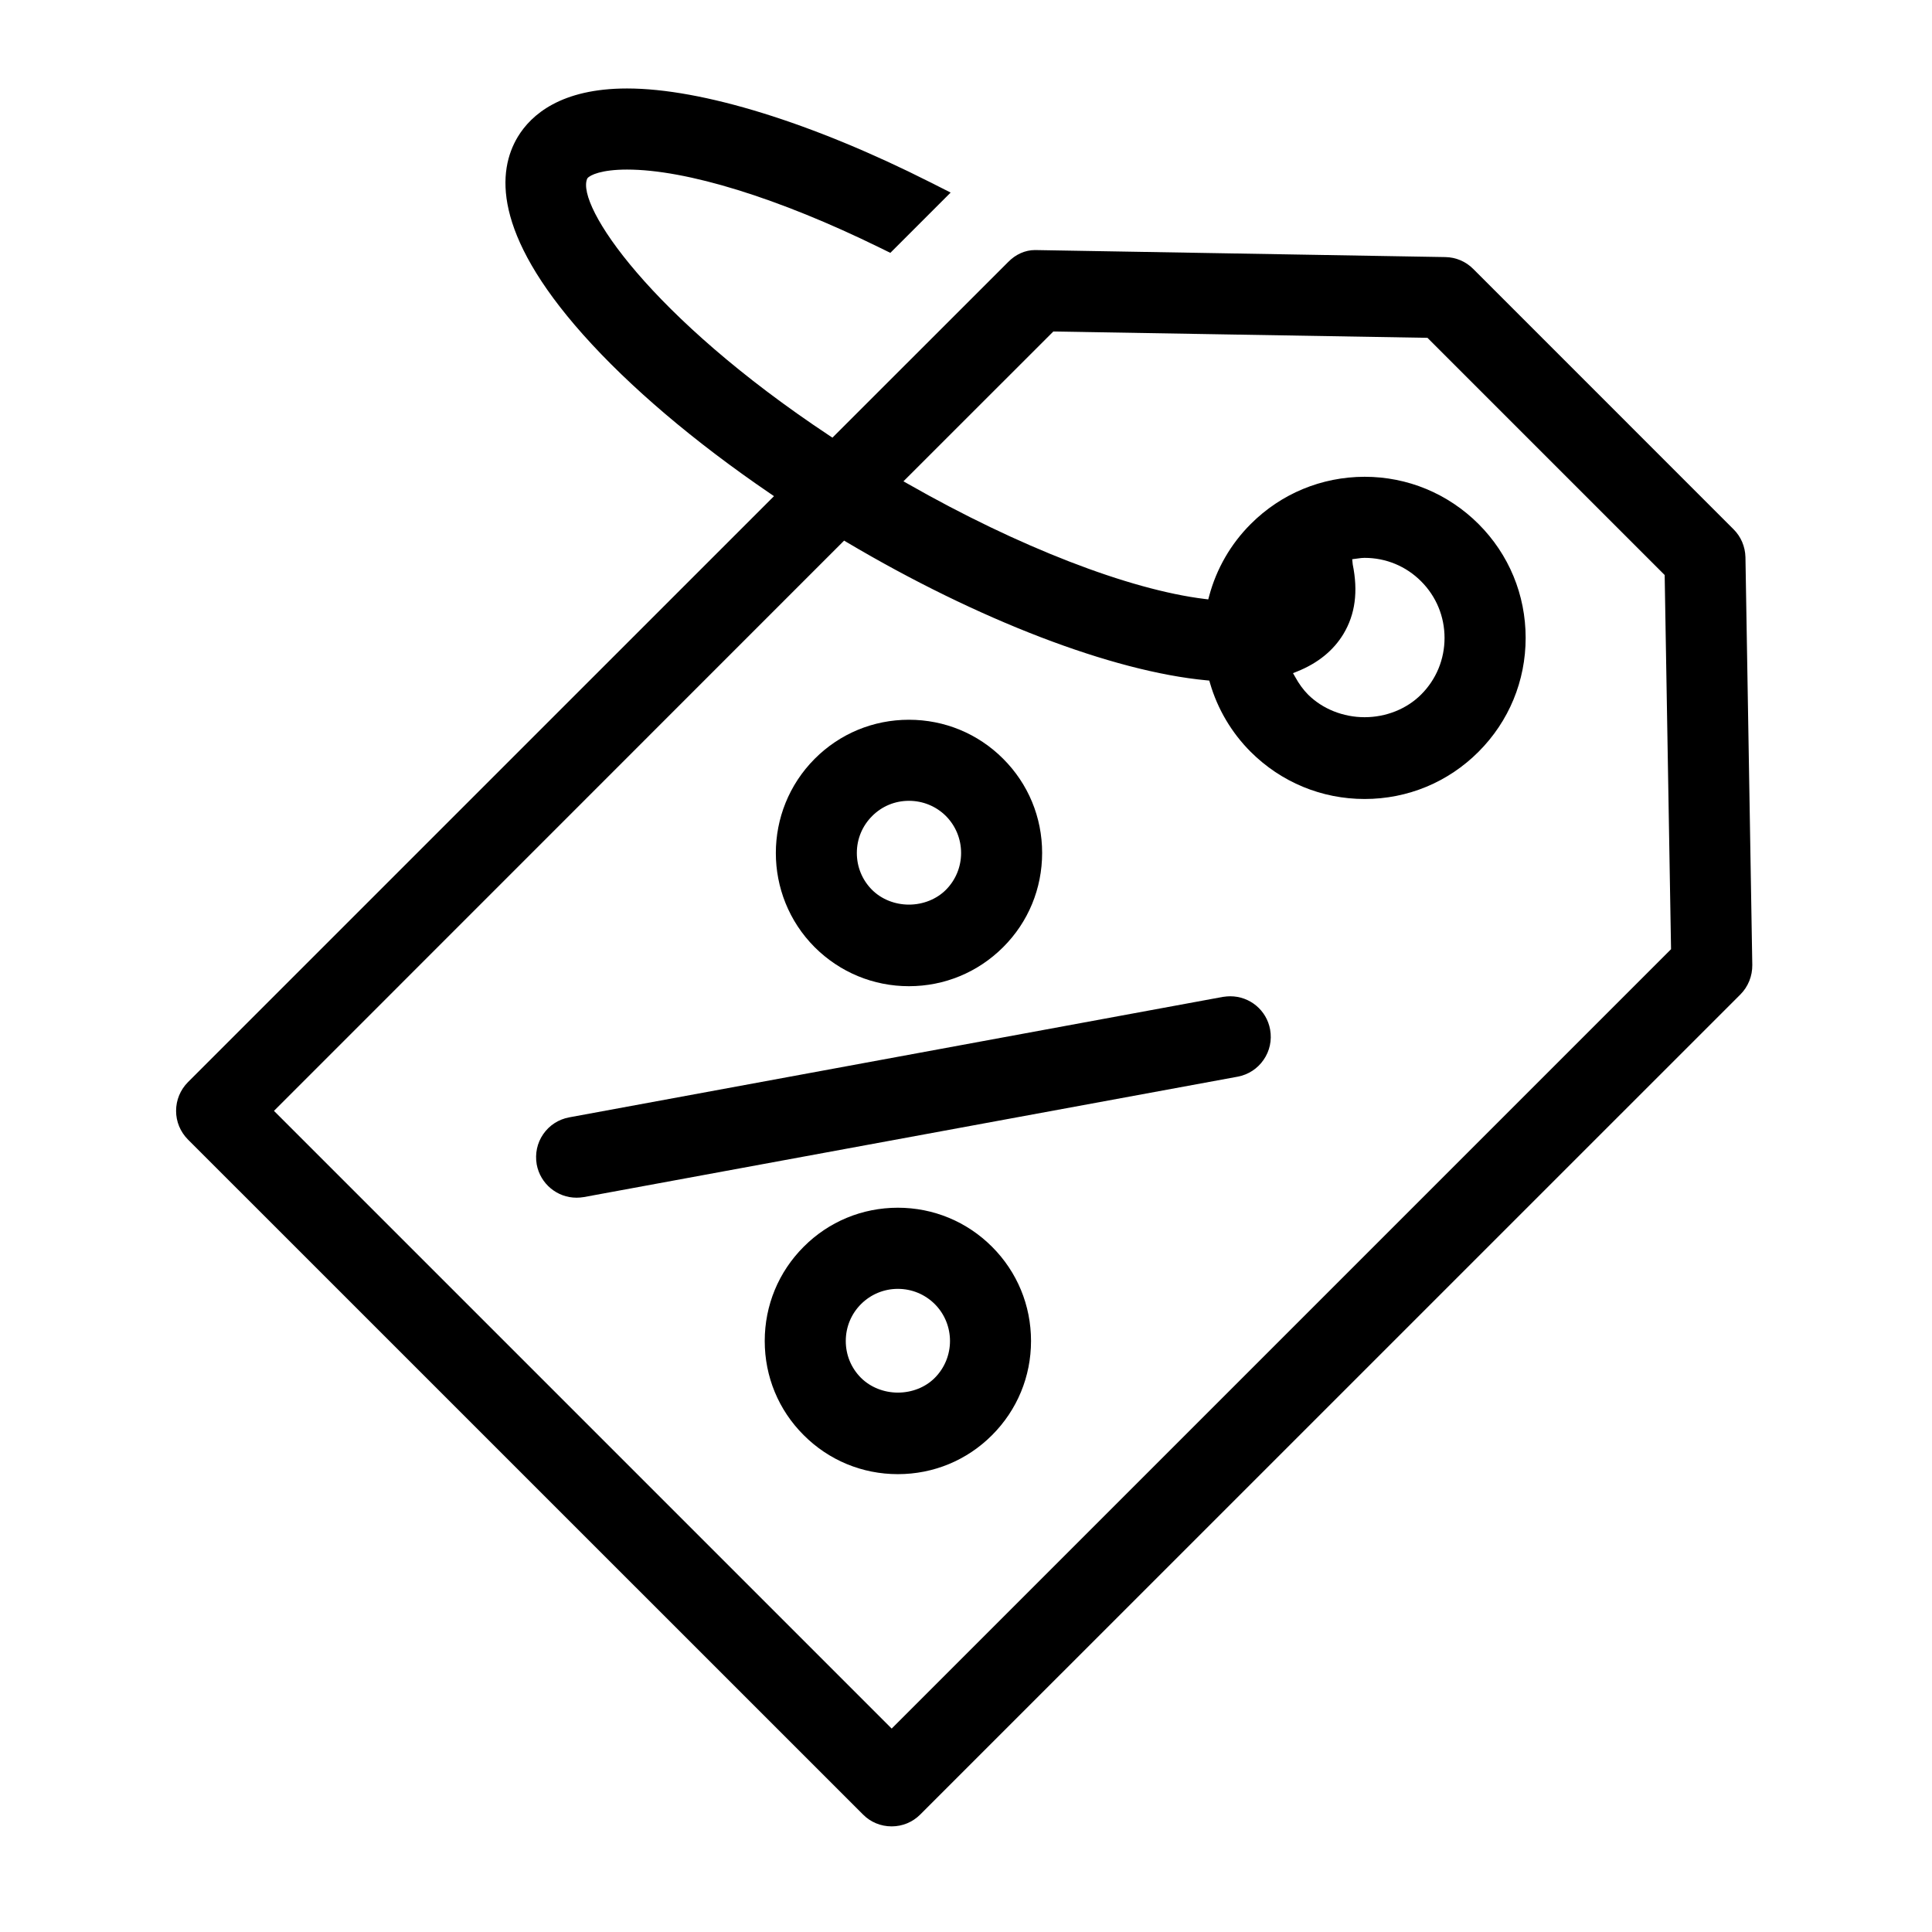 <?xml version="1.0" encoding="utf-8"?>
<!-- Generator: Adobe Illustrator 16.0.0, SVG Export Plug-In . SVG Version: 6.00 Build 0)  -->
<!DOCTYPE svg PUBLIC "-//W3C//DTD SVG 1.1//EN" "http://www.w3.org/Graphics/SVG/1.1/DTD/svg11.dtd">
<svg version="1.1" id="Layer_1" xmlns="http://www.w3.org/2000/svg" xmlns:xlink="http://www.w3.org/1999/xlink" x="0px" y="0px"
	 width="200px" height="200px" viewBox="0 0 200 200" enable-background="new 0 0 200 200" xml:space="preserve">
<g>
	<path d="M180.688,57.676c-0.029-1.101-0.468-2.127-1.229-2.882l-26.943-26.947c-0.775-0.782-1.811-1.221-2.908-1.235l-42.467-0.727
		c-1.013,0-2.004,0.445-2.777,1.238l-18.19,18.182l-0.28-0.184C67.284,32.789,59.64,21.273,60.778,18.515l0.034-0.063
		c0.274-0.334,1.446-0.898,4.101-0.898c6.157,0,15.695,2.948,26.169,8.089l1.086,0.533l6.242-6.242l-2.085-1.054
		C84.1,12.703,72.651,9.159,64.913,9.159c-6.841,0-9.924,2.718-11.309,5.002c-2.11,3.508-2.652,9.906,6.748,20.469
		c4.812,5.407,11.505,11.094,19.354,16.446l0.417,0.285l-60.671,60.667c-0.789,0.799-1.224,1.854-1.224,2.972
		c0,1.112,0.435,2.164,1.23,2.966l69.873,69.864c0.783,0.797,1.84,1.236,2.975,1.236c1.116,0,2.166-0.436,2.957-1.226l84.917-84.909
		c0.788-0.794,1.231-1.898,1.217-3.036L180.688,57.676z M140.034,58.428l-0.055-0.538l0.658-0.087
		c0.199-0.03,0.404-0.053,0.609-0.053h0.018c2.214,0,4.292,0.862,5.853,2.431c1.561,1.561,2.421,3.641,2.421,5.857
		c0,2.217-0.86,4.296-2.421,5.857c-1.492,1.494-3.626,2.35-5.853,2.35c-2.225,0-4.361-0.858-5.853-2.341
		c-0.5-0.506-0.929-1.091-1.325-1.809l-0.234-0.409l0.439-0.177c2.135-0.858,3.744-2.164,4.784-3.885
		C140.292,63.597,140.605,61.243,140.034,58.428z M125.261,70.718c0.777,2.676,2.231,5.133,4.206,7.108
		c3.16,3.15,7.35,4.885,11.798,4.885c4.457,0,8.645-1.736,11.791-4.887c3.146-3.146,4.879-7.333,4.879-11.791
		c0-4.458-1.732-8.646-4.881-11.792c-3.16-3.151-7.347-4.886-11.793-4.886c-4.461,0.01-8.647,1.747-11.785,4.89
		c-2.064,2.059-3.552,4.636-4.302,7.448l-0.096,0.356l-0.363-0.045c-7.837-0.956-19.319-5.408-30.717-11.911l-0.473-0.269
		l15.516-15.508l38.73,0.655l24.555,24.555l0.66,38.735l-80.68,80.68l-63.945-63.945l59.021-59.033l0.285,0.171
		c13.555,8.036,27.473,13.379,37.228,14.292l0.289,0.027L125.261,70.718z"/>
	<path d="M56.231,117.413c-0.624,0.906-0.863,2.012-0.67,3.135c0.371,1.991,2.105,3.437,4.123,3.437
		c0.248,0,0.495-0.021,0.768-0.066l67.68-12.463c1.095-0.208,2.045-0.828,2.669-1.735c0.64-0.916,0.881-2.035,0.68-3.15
		c-0.36-1.991-2.096-3.437-4.126-3.437c-0.218,0-0.449,0.019-0.76,0.063l-67.676,12.472
		C57.817,115.874,56.863,116.494,56.231,117.413z"/>
	<path d="M94.092,102.091c3.681,0,7.146-1.436,9.754-4.041c2.603-2.596,4.035-6.062,4.035-9.759c0-3.686-1.435-7.148-4.04-9.749
		c-2.602-2.601-6.064-4.033-9.75-4.033c-3.688,0-7.151,1.434-9.75,4.039c-5.365,5.379-5.369,14.128-0.005,19.507
		C86.948,100.657,90.413,102.091,94.092,102.091z M94.092,82.9c1.447,0,2.808,0.56,3.824,1.568c1.016,1.024,1.576,2.384,1.576,3.833
		c0,1.44-0.561,2.796-1.572,3.814c-0.972,0.972-2.367,1.53-3.828,1.53c-1.455,0-2.847-0.558-3.818-1.529
		c-1.017-1.017-1.575-2.373-1.574-3.818c0-1.445,0.562-2.8,1.585-3.82C91.296,83.46,92.647,82.9,94.092,82.9z"/>
	<path d="M92.947,125.023c-3.69,0-7.153,1.436-9.749,4.041c-2.601,2.6-4.033,6.063-4.033,9.753c0,3.694,1.433,7.156,4.03,9.743
		c2.598,2.607,6.061,4.043,9.751,4.043c3.693,0,7.156-1.435,9.749-4.036c2.604-2.603,4.038-6.066,4.037-9.754
		c-0.002-3.686-1.435-7.147-4.036-9.749C100.09,126.459,96.627,125.023,92.947,125.023z M92.947,144.162
		c-1.452,0-2.845-0.558-3.819-1.529c-1.016-1.016-1.574-2.371-1.573-3.815c0-1.446,0.563-2.804,1.579-3.819
		c1.022-1.017,2.376-1.576,3.813-1.576c1.443,0,2.8,0.561,3.819,1.575c2.104,2.107,2.104,5.534-0.003,7.644
		C95.802,143.608,94.412,144.162,92.947,144.162z"/>
</g>
</svg>
